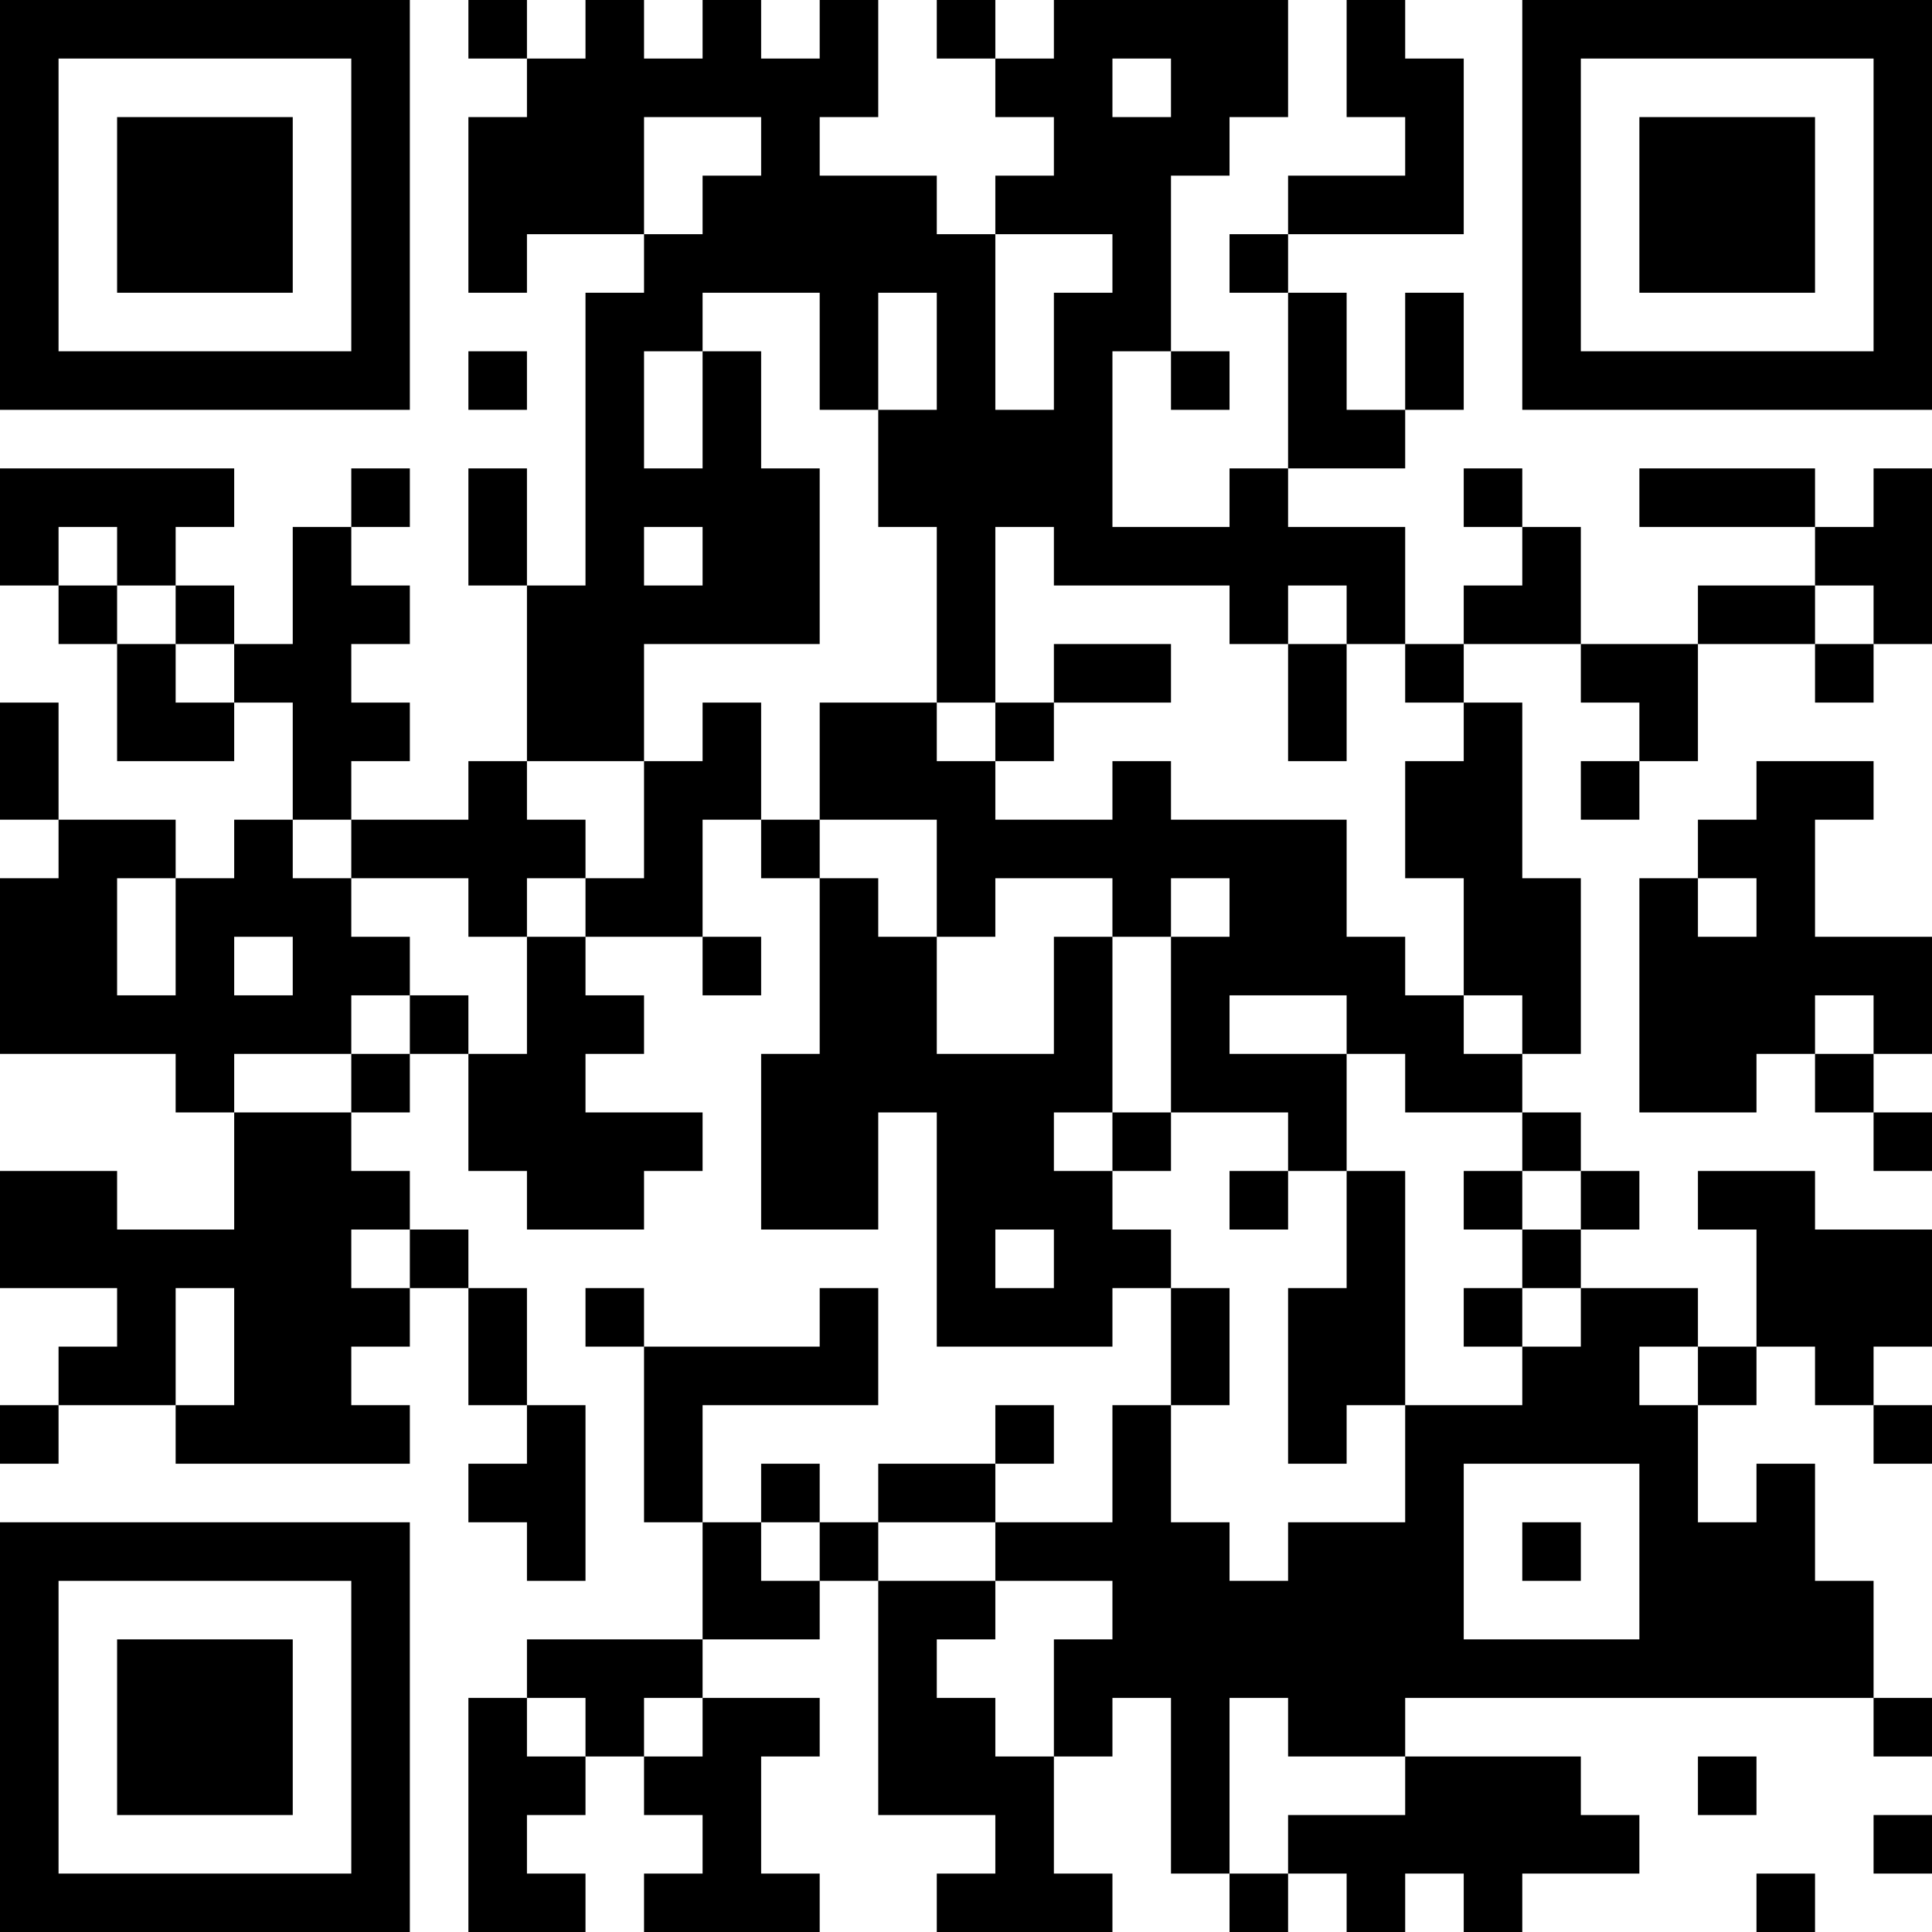 <?xml version="1.0" encoding="UTF-8"?>
<svg xmlns="http://www.w3.org/2000/svg" version="1.1" width="200" height="200" viewBox="0 0 200 200"><rect x="0" y="0" width="200" height="200" fill="#ffffff"/><g transform="scale(6.061)"><g transform="translate(0,0)"><path fill-rule="evenodd" d="M8 0L8 1L9 1L9 2L8 2L8 5L9 5L9 4L11 4L11 5L10 5L10 10L9 10L9 8L8 8L8 10L9 10L9 13L8 13L8 14L6 14L6 13L7 13L7 12L6 12L6 11L7 11L7 10L6 10L6 9L7 9L7 8L6 8L6 9L5 9L5 11L4 11L4 10L3 10L3 9L4 9L4 8L0 8L0 10L1 10L1 11L2 11L2 13L4 13L4 12L5 12L5 14L4 14L4 15L3 15L3 14L1 14L1 12L0 12L0 14L1 14L1 15L0 15L0 18L3 18L3 19L4 19L4 21L2 21L2 20L0 20L0 22L2 22L2 23L1 23L1 24L0 24L0 25L1 25L1 24L3 24L3 25L7 25L7 24L6 24L6 23L7 23L7 22L8 22L8 24L9 24L9 25L8 25L8 26L9 26L9 27L10 27L10 24L9 24L9 22L8 22L8 21L7 21L7 20L6 20L6 19L7 19L7 18L8 18L8 20L9 20L9 21L11 21L11 20L12 20L12 19L10 19L10 18L11 18L11 17L10 17L10 16L12 16L12 17L13 17L13 16L12 16L12 14L13 14L13 15L14 15L14 18L13 18L13 21L15 21L15 19L16 19L16 23L19 23L19 22L20 22L20 24L19 24L19 26L17 26L17 25L18 25L18 24L17 24L17 25L15 25L15 26L14 26L14 25L13 25L13 26L12 26L12 24L15 24L15 22L14 22L14 23L11 23L11 22L10 22L10 23L11 23L11 26L12 26L12 28L9 28L9 29L8 29L8 33L10 33L10 32L9 32L9 31L10 31L10 30L11 30L11 31L12 31L12 32L11 32L11 33L14 33L14 32L13 32L13 30L14 30L14 29L12 29L12 28L14 28L14 27L15 27L15 31L17 31L17 32L16 32L16 33L19 33L19 32L18 32L18 30L19 30L19 29L20 29L20 32L21 32L21 33L22 33L22 32L23 32L23 33L24 33L24 32L25 32L25 33L26 33L26 32L28 32L28 31L27 31L27 30L24 30L24 29L32 29L32 30L33 30L33 29L32 29L32 27L31 27L31 25L30 25L30 26L29 26L29 24L30 24L30 23L31 23L31 24L32 24L32 25L33 25L33 24L32 24L32 23L33 23L33 21L31 21L31 20L29 20L29 21L30 21L30 23L29 23L29 22L27 22L27 21L28 21L28 20L27 20L27 19L26 19L26 18L27 18L27 15L26 15L26 12L25 12L25 11L27 11L27 12L28 12L28 13L27 13L27 14L28 14L28 13L29 13L29 11L31 11L31 12L32 12L32 11L33 11L33 8L32 8L32 9L31 9L31 8L28 8L28 9L31 9L31 10L29 10L29 11L27 11L27 9L26 9L26 8L25 8L25 9L26 9L26 10L25 10L25 11L24 11L24 9L22 9L22 8L24 8L24 7L25 7L25 5L24 5L24 7L23 7L23 5L22 5L22 4L25 4L25 1L24 1L24 0L23 0L23 2L24 2L24 3L22 3L22 4L21 4L21 5L22 5L22 8L21 8L21 9L19 9L19 6L20 6L20 7L21 7L21 6L20 6L20 3L21 3L21 2L22 2L22 0L18 0L18 1L17 1L17 0L16 0L16 1L17 1L17 2L18 2L18 3L17 3L17 4L16 4L16 3L14 3L14 2L15 2L15 0L14 0L14 1L13 1L13 0L12 0L12 1L11 1L11 0L10 0L10 1L9 1L9 0ZM19 1L19 2L20 2L20 1ZM11 2L11 4L12 4L12 3L13 3L13 2ZM17 4L17 7L18 7L18 5L19 5L19 4ZM12 5L12 6L11 6L11 8L12 8L12 6L13 6L13 8L14 8L14 11L11 11L11 13L9 13L9 14L10 14L10 15L9 15L9 16L8 16L8 15L6 15L6 14L5 14L5 15L6 15L6 16L7 16L7 17L6 17L6 18L4 18L4 19L6 19L6 18L7 18L7 17L8 17L8 18L9 18L9 16L10 16L10 15L11 15L11 13L12 13L12 12L13 12L13 14L14 14L14 15L15 15L15 16L16 16L16 18L18 18L18 16L19 16L19 19L18 19L18 20L19 20L19 21L20 21L20 22L21 22L21 24L20 24L20 26L21 26L21 27L22 27L22 26L24 26L24 24L26 24L26 23L27 23L27 22L26 22L26 21L27 21L27 20L26 20L26 19L24 19L24 18L23 18L23 17L21 17L21 18L23 18L23 20L22 20L22 19L20 19L20 16L21 16L21 15L20 15L20 16L19 16L19 15L17 15L17 16L16 16L16 14L14 14L14 12L16 12L16 13L17 13L17 14L19 14L19 13L20 13L20 14L23 14L23 16L24 16L24 17L25 17L25 18L26 18L26 17L25 17L25 15L24 15L24 13L25 13L25 12L24 12L24 11L23 11L23 10L22 10L22 11L21 11L21 10L18 10L18 9L17 9L17 12L16 12L16 9L15 9L15 7L16 7L16 5L15 5L15 7L14 7L14 5ZM8 6L8 7L9 7L9 6ZM1 9L1 10L2 10L2 11L3 11L3 12L4 12L4 11L3 11L3 10L2 10L2 9ZM11 9L11 10L12 10L12 9ZM31 10L31 11L32 11L32 10ZM18 11L18 12L17 12L17 13L18 13L18 12L20 12L20 11ZM22 11L22 13L23 13L23 11ZM30 13L30 14L29 14L29 15L28 15L28 19L30 19L30 18L31 18L31 19L32 19L32 20L33 20L33 19L32 19L32 18L33 18L33 16L31 16L31 14L32 14L32 13ZM2 15L2 17L3 17L3 15ZM29 15L29 16L30 16L30 15ZM4 16L4 17L5 17L5 16ZM31 17L31 18L32 18L32 17ZM19 19L19 20L20 20L20 19ZM21 20L21 21L22 21L22 20ZM23 20L23 22L22 22L22 25L23 25L23 24L24 24L24 20ZM25 20L25 21L26 21L26 20ZM6 21L6 22L7 22L7 21ZM17 21L17 22L18 22L18 21ZM3 22L3 24L4 24L4 22ZM25 22L25 23L26 23L26 22ZM28 23L28 24L29 24L29 23ZM25 25L25 28L28 28L28 25ZM13 26L13 27L14 27L14 26ZM15 26L15 27L17 27L17 28L16 28L16 29L17 29L17 30L18 30L18 28L19 28L19 27L17 27L17 26ZM26 26L26 27L27 27L27 26ZM9 29L9 30L10 30L10 29ZM11 29L11 30L12 30L12 29ZM21 29L21 32L22 32L22 31L24 31L24 30L22 30L22 29ZM29 30L29 31L30 31L30 30ZM32 31L32 32L33 32L33 31ZM30 32L30 33L31 33L31 32ZM0 0L0 7L7 7L7 0ZM1 1L1 6L6 6L6 1ZM2 2L2 5L5 5L5 2ZM26 0L26 7L33 7L33 0ZM27 1L27 6L32 6L32 1ZM28 2L28 5L31 5L31 2ZM0 26L0 33L7 33L7 26ZM1 27L1 32L6 32L6 27ZM2 28L2 31L5 31L5 28Z" fill="#000000"/></g></g></svg>
